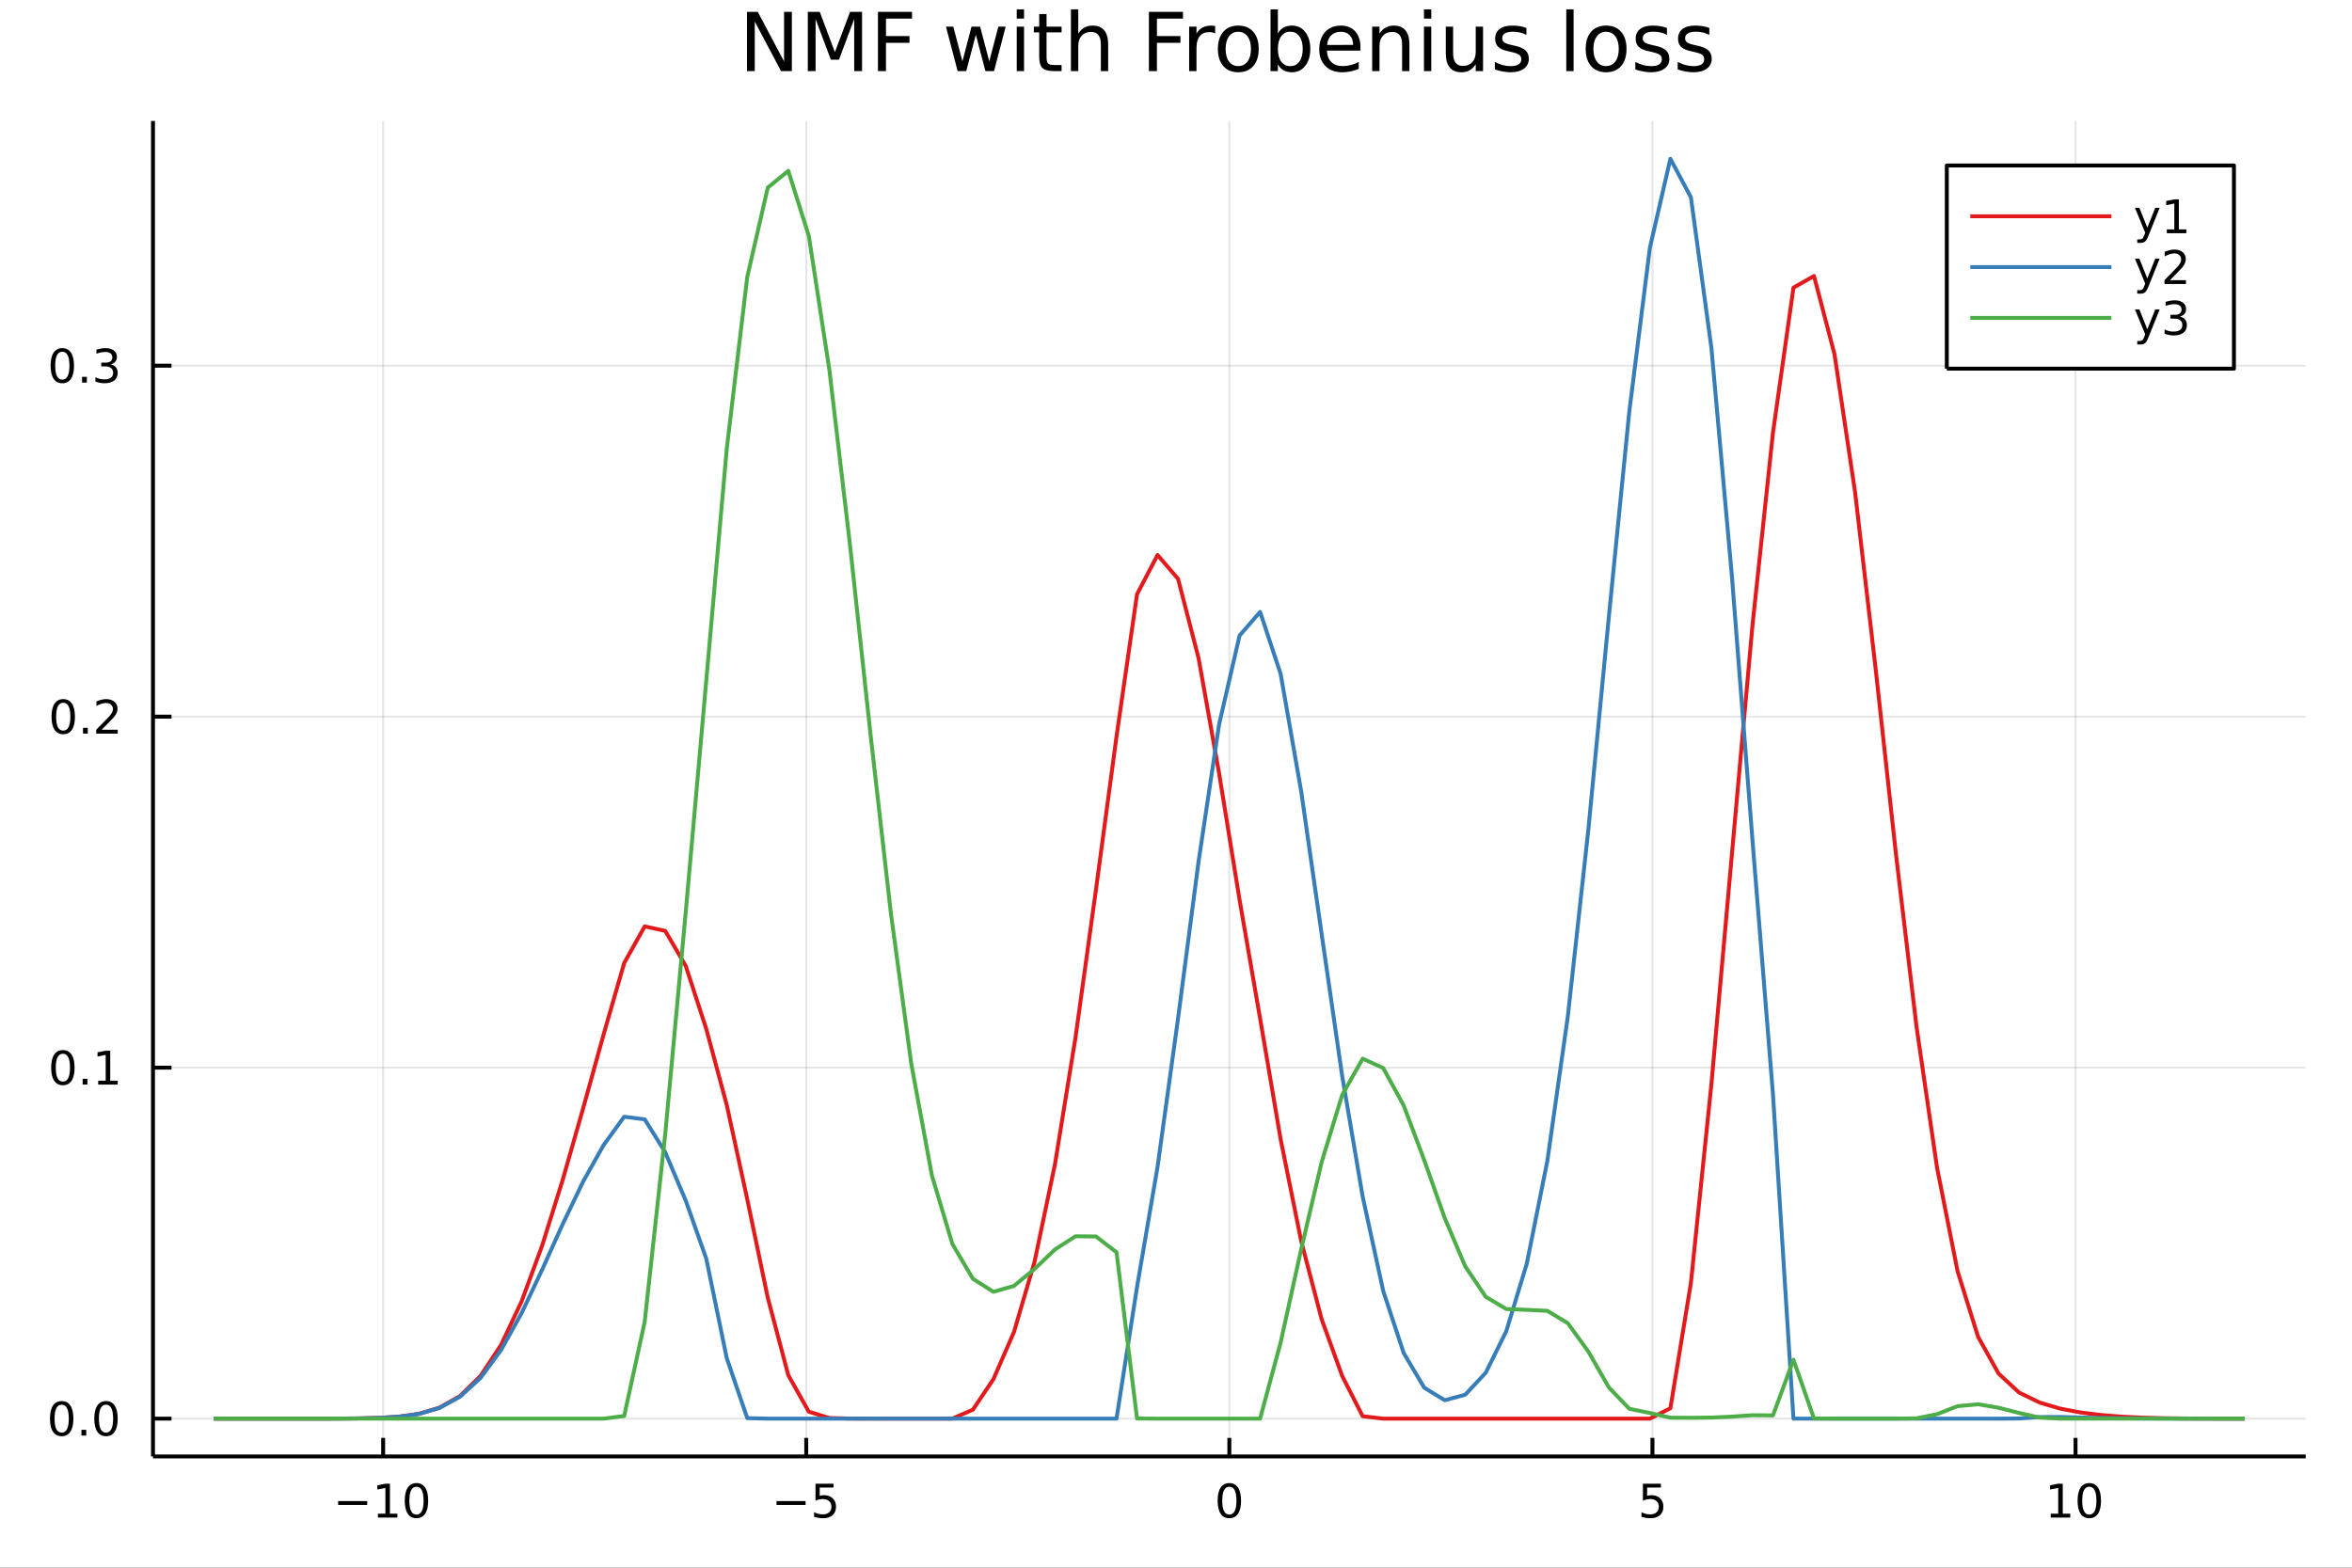 <?xml version="1.0" encoding="utf-8"?>
<svg xmlns="http://www.w3.org/2000/svg" xmlns:xlink="http://www.w3.org/1999/xlink" width="600" height="400" viewBox="0 0 2400 1600">
<rect x="0" y="0" width="2400" height="1600" fill="#333333" stroke="none"/>
<defs>
  <clipPath id="clip200">
    <rect x="0" y="0" width="2400" height="1600"/>
  </clipPath>
</defs>
<path clip-path="url(#clip200)" d="
M0 1600 L2400 1600 L2400 0 L0 0  Z
  " fill="#ffffff" fill-rule="evenodd" fill-opacity="1"/>
<defs>
  <clipPath id="clip201">
    <rect x="480" y="0" width="1681" height="1600"/>
  </clipPath>
</defs>
<path clip-path="url(#clip200)" d="
M156.112 1486.45 L2352.76 1486.45 L2352.76 123.472 L156.112 123.472  Z
  " fill="#ffffff" fill-rule="evenodd" fill-opacity="1"/>
<defs>
  <clipPath id="clip202">
    <rect x="156" y="123" width="2198" height="1364"/>
  </clipPath>
</defs>
<polyline clip-path="url(#clip202)" style="stroke:#000000; stroke-linecap:butt; stroke-linejoin:round; stroke-width:2; stroke-opacity:0.1; fill:none" points="
  390.973,1486.45 390.973,123.472 
  "/>
<polyline clip-path="url(#clip202)" style="stroke:#000000; stroke-linecap:butt; stroke-linejoin:round; stroke-width:2; stroke-opacity:0.1; fill:none" points="
  822.704,1486.45 822.704,123.472 
  "/>
<polyline clip-path="url(#clip202)" style="stroke:#000000; stroke-linecap:butt; stroke-linejoin:round; stroke-width:2; stroke-opacity:0.1; fill:none" points="
  1254.43,1486.45 1254.43,123.472 
  "/>
<polyline clip-path="url(#clip202)" style="stroke:#000000; stroke-linecap:butt; stroke-linejoin:round; stroke-width:2; stroke-opacity:0.1; fill:none" points="
  1686.16,1486.45 1686.16,123.472 
  "/>
<polyline clip-path="url(#clip202)" style="stroke:#000000; stroke-linecap:butt; stroke-linejoin:round; stroke-width:2; stroke-opacity:0.1; fill:none" points="
  2117.89,1486.45 2117.89,123.472 
  "/>
<polyline clip-path="url(#clip200)" style="stroke:#000000; stroke-linecap:butt; stroke-linejoin:round; stroke-width:4; stroke-opacity:1; fill:none" points="
  156.112,1486.45 2352.76,1486.45 
  "/>
<polyline clip-path="url(#clip200)" style="stroke:#000000; stroke-linecap:butt; stroke-linejoin:round; stroke-width:4; stroke-opacity:1; fill:none" points="
  390.973,1486.45 390.973,1467.55 
  "/>
<polyline clip-path="url(#clip200)" style="stroke:#000000; stroke-linecap:butt; stroke-linejoin:round; stroke-width:4; stroke-opacity:1; fill:none" points="
  822.704,1486.45 822.704,1467.55 
  "/>
<polyline clip-path="url(#clip200)" style="stroke:#000000; stroke-linecap:butt; stroke-linejoin:round; stroke-width:4; stroke-opacity:1; fill:none" points="
  1254.43,1486.45 1254.43,1467.55 
  "/>
<polyline clip-path="url(#clip200)" style="stroke:#000000; stroke-linecap:butt; stroke-linejoin:round; stroke-width:4; stroke-opacity:1; fill:none" points="
  1686.16,1486.45 1686.16,1467.55 
  "/>
<polyline clip-path="url(#clip200)" style="stroke:#000000; stroke-linecap:butt; stroke-linejoin:round; stroke-width:4; stroke-opacity:1; fill:none" points="
  2117.89,1486.45 2117.89,1467.55 
  "/>
<path clip-path="url(#clip200)" d="M345.036 1532.02 L374.712 1532.02 L374.712 1535.95 L345.036 1535.95 L345.036 1532.02 Z" fill="#000000" fill-rule="evenodd" fill-opacity="1" /><path clip-path="url(#clip200)" d="M385.615 1544.91 L393.253 1544.91 L393.253 1518.55 L384.943 1520.21 L384.943 1515.95 L393.207 1514.29 L397.883 1514.29 L397.883 1544.91 L405.522 1544.91 L405.522 1548.85 L385.615 1548.85 L385.615 1544.91 Z" fill="#000000" fill-rule="evenodd" fill-opacity="1" /><path clip-path="url(#clip200)" d="M424.966 1517.37 Q421.355 1517.37 419.526 1520.93 Q417.721 1524.47 417.721 1531.6 Q417.721 1538.71 419.526 1542.27 Q421.355 1545.82 424.966 1545.82 Q428.601 1545.82 430.406 1542.27 Q432.235 1538.71 432.235 1531.6 Q432.235 1524.47 430.406 1520.93 Q428.601 1517.37 424.966 1517.37 M424.966 1513.66 Q430.776 1513.66 433.832 1518.27 Q436.911 1522.85 436.911 1531.6 Q436.911 1540.33 433.832 1544.94 Q430.776 1549.52 424.966 1549.52 Q419.156 1549.52 416.077 1544.94 Q413.022 1540.33 413.022 1531.6 Q413.022 1522.85 416.077 1518.27 Q419.156 1513.66 424.966 1513.66 Z" fill="#000000" fill-rule="evenodd" fill-opacity="1" /><path clip-path="url(#clip200)" d="M792.345 1532.02 L822.021 1532.02 L822.021 1535.95 L792.345 1535.95 L792.345 1532.02 Z" fill="#000000" fill-rule="evenodd" fill-opacity="1" /><path clip-path="url(#clip200)" d="M832.16 1514.29 L850.516 1514.29 L850.516 1518.22 L836.442 1518.22 L836.442 1526.7 Q837.461 1526.35 838.479 1526.19 Q839.498 1526 840.516 1526 Q846.303 1526 849.683 1529.17 Q853.062 1532.34 853.062 1537.76 Q853.062 1543.34 849.59 1546.44 Q846.118 1549.52 839.799 1549.52 Q837.623 1549.52 835.354 1549.15 Q833.109 1548.78 830.701 1548.04 L830.701 1543.34 Q832.785 1544.47 835.007 1545.03 Q837.229 1545.58 839.706 1545.58 Q843.711 1545.58 846.048 1543.48 Q848.386 1541.37 848.386 1537.76 Q848.386 1534.15 846.048 1532.04 Q843.711 1529.94 839.706 1529.94 Q837.831 1529.94 835.956 1530.35 Q834.104 1530.77 832.16 1531.65 L832.16 1514.29 Z" fill="#000000" fill-rule="evenodd" fill-opacity="1" /><path clip-path="url(#clip200)" d="M1254.43 1517.37 Q1250.82 1517.37 1248.99 1520.93 Q1247.19 1524.47 1247.19 1531.6 Q1247.19 1538.71 1248.99 1542.27 Q1250.82 1545.82 1254.43 1545.82 Q1258.07 1545.82 1259.87 1542.27 Q1261.7 1538.71 1261.7 1531.6 Q1261.7 1524.47 1259.87 1520.93 Q1258.07 1517.37 1254.43 1517.37 M1254.43 1513.66 Q1260.24 1513.66 1263.3 1518.27 Q1266.38 1522.85 1266.38 1531.6 Q1266.38 1540.33 1263.3 1544.94 Q1260.24 1549.52 1254.43 1549.52 Q1248.62 1549.52 1245.55 1544.94 Q1242.49 1540.33 1242.49 1531.6 Q1242.49 1522.85 1245.55 1518.27 Q1248.62 1513.66 1254.43 1513.66 Z" fill="#000000" fill-rule="evenodd" fill-opacity="1" /><path clip-path="url(#clip200)" d="M1676.44 1514.29 L1694.8 1514.29 L1694.8 1518.22 L1680.72 1518.22 L1680.72 1526.7 Q1681.74 1526.35 1682.76 1526.19 Q1683.78 1526 1684.8 1526 Q1690.59 1526 1693.97 1529.17 Q1697.34 1532.34 1697.34 1537.76 Q1697.34 1543.34 1693.87 1546.44 Q1690.4 1549.52 1684.08 1549.52 Q1681.91 1549.52 1679.64 1549.15 Q1677.39 1548.78 1674.98 1548.04 L1674.98 1543.34 Q1677.07 1544.47 1679.29 1545.03 Q1681.51 1545.58 1683.99 1545.58 Q1687.99 1545.58 1690.33 1543.48 Q1692.67 1541.37 1692.67 1537.76 Q1692.67 1534.15 1690.33 1532.04 Q1687.99 1529.94 1683.99 1529.94 Q1682.11 1529.94 1680.24 1530.35 Q1678.39 1530.77 1676.44 1531.65 L1676.44 1514.29 Z" fill="#000000" fill-rule="evenodd" fill-opacity="1" /><path clip-path="url(#clip200)" d="M2092.58 1544.91 L2100.22 1544.91 L2100.22 1518.55 L2091.91 1520.21 L2091.91 1515.95 L2100.17 1514.29 L2104.85 1514.29 L2104.85 1544.91 L2112.49 1544.91 L2112.49 1548.85 L2092.58 1548.85 L2092.58 1544.91 Z" fill="#000000" fill-rule="evenodd" fill-opacity="1" /><path clip-path="url(#clip200)" d="M2131.93 1517.37 Q2128.32 1517.37 2126.49 1520.93 Q2124.69 1524.47 2124.69 1531.6 Q2124.69 1538.71 2126.49 1542.27 Q2128.32 1545.82 2131.93 1545.82 Q2135.57 1545.82 2137.37 1542.27 Q2139.2 1538.71 2139.2 1531.6 Q2139.2 1524.47 2137.37 1520.93 Q2135.57 1517.37 2131.93 1517.37 M2131.93 1513.66 Q2137.74 1513.66 2140.8 1518.27 Q2143.88 1522.85 2143.88 1531.6 Q2143.88 1540.33 2140.8 1544.94 Q2137.74 1549.52 2131.93 1549.52 Q2126.12 1549.52 2123.05 1544.94 Q2119.99 1540.33 2119.99 1531.6 Q2119.99 1522.85 2123.05 1518.27 Q2126.12 1513.66 2131.93 1513.66 Z" fill="#000000" fill-rule="evenodd" fill-opacity="1" /><polyline clip-path="url(#clip202)" style="stroke:#000000; stroke-linecap:butt; stroke-linejoin:round; stroke-width:2; stroke-opacity:0.1; fill:none" points="
  156.112,1447.87 2352.76,1447.87 
  "/>
<polyline clip-path="url(#clip202)" style="stroke:#000000; stroke-linecap:butt; stroke-linejoin:round; stroke-width:2; stroke-opacity:0.1; fill:none" points="
  156.112,1089.65 2352.76,1089.65 
  "/>
<polyline clip-path="url(#clip202)" style="stroke:#000000; stroke-linecap:butt; stroke-linejoin:round; stroke-width:2; stroke-opacity:0.1; fill:none" points="
  156.112,731.43 2352.76,731.43 
  "/>
<polyline clip-path="url(#clip202)" style="stroke:#000000; stroke-linecap:butt; stroke-linejoin:round; stroke-width:2; stroke-opacity:0.1; fill:none" points="
  156.112,373.208 2352.76,373.208 
  "/>
<polyline clip-path="url(#clip200)" style="stroke:#000000; stroke-linecap:butt; stroke-linejoin:round; stroke-width:4; stroke-opacity:1; fill:none" points="
  156.112,1486.45 156.112,123.472 
  "/>
<polyline clip-path="url(#clip200)" style="stroke:#000000; stroke-linecap:butt; stroke-linejoin:round; stroke-width:4; stroke-opacity:1; fill:none" points="
  156.112,1447.87 175.01,1447.87 
  "/>
<polyline clip-path="url(#clip200)" style="stroke:#000000; stroke-linecap:butt; stroke-linejoin:round; stroke-width:4; stroke-opacity:1; fill:none" points="
  156.112,1089.65 175.01,1089.65 
  "/>
<polyline clip-path="url(#clip200)" style="stroke:#000000; stroke-linecap:butt; stroke-linejoin:round; stroke-width:4; stroke-opacity:1; fill:none" points="
  156.112,731.43 175.01,731.43 
  "/>
<polyline clip-path="url(#clip200)" style="stroke:#000000; stroke-linecap:butt; stroke-linejoin:round; stroke-width:4; stroke-opacity:1; fill:none" points="
  156.112,373.208 175.01,373.208 
  "/>
<path clip-path="url(#clip200)" d="M62.937 1433.67 Q59.325 1433.67 57.497 1437.24 Q55.691 1440.78 55.691 1447.91 Q55.691 1455.01 57.497 1458.58 Q59.325 1462.12 62.937 1462.12 Q66.571 1462.12 68.376 1458.58 Q70.205 1455.01 70.205 1447.91 Q70.205 1440.78 68.376 1437.24 Q66.571 1433.67 62.937 1433.67 M62.937 1429.97 Q68.747 1429.97 71.802 1434.57 Q74.881 1439.16 74.881 1447.91 Q74.881 1456.63 71.802 1461.24 Q68.747 1465.82 62.937 1465.82 Q57.126 1465.82 54.048 1461.24 Q50.992 1456.63 50.992 1447.91 Q50.992 1439.16 54.048 1434.57 Q57.126 1429.97 62.937 1429.97 Z" fill="#000000" fill-rule="evenodd" fill-opacity="1" /><path clip-path="url(#clip200)" d="M83.098 1459.27 L87.983 1459.27 L87.983 1465.15 L83.098 1465.15 L83.098 1459.27 Z" fill="#000000" fill-rule="evenodd" fill-opacity="1" /><path clip-path="url(#clip200)" d="M108.168 1433.67 Q104.557 1433.67 102.728 1437.24 Q100.922 1440.78 100.922 1447.91 Q100.922 1455.01 102.728 1458.58 Q104.557 1462.12 108.168 1462.12 Q111.802 1462.12 113.608 1458.58 Q115.436 1455.01 115.436 1447.91 Q115.436 1440.78 113.608 1437.24 Q111.802 1433.67 108.168 1433.67 M108.168 1429.97 Q113.978 1429.97 117.033 1434.57 Q120.112 1439.16 120.112 1447.91 Q120.112 1456.63 117.033 1461.24 Q113.978 1465.82 108.168 1465.82 Q102.358 1465.82 99.279 1461.24 Q96.223 1456.63 96.223 1447.91 Q96.223 1439.16 99.279 1434.57 Q102.358 1429.97 108.168 1429.97 Z" fill="#000000" fill-rule="evenodd" fill-opacity="1" /><path clip-path="url(#clip200)" d="M64.163 1075.45 Q60.552 1075.45 58.724 1079.01 Q56.918 1082.56 56.918 1089.69 Q56.918 1096.79 58.724 1100.36 Q60.552 1103.9 64.163 1103.9 Q67.798 1103.9 69.603 1100.36 Q71.432 1096.79 71.432 1089.69 Q71.432 1082.56 69.603 1079.01 Q67.798 1075.45 64.163 1075.45 M64.163 1071.75 Q69.974 1071.75 73.029 1076.35 Q76.108 1080.94 76.108 1089.69 Q76.108 1098.41 73.029 1103.02 Q69.974 1107.6 64.163 1107.6 Q58.353 1107.6 55.275 1103.02 Q52.219 1098.41 52.219 1089.69 Q52.219 1080.94 55.275 1076.35 Q58.353 1071.75 64.163 1071.75 Z" fill="#000000" fill-rule="evenodd" fill-opacity="1" /><path clip-path="url(#clip200)" d="M84.325 1101.05 L89.21 1101.05 L89.21 1106.93 L84.325 1106.93 L84.325 1101.05 Z" fill="#000000" fill-rule="evenodd" fill-opacity="1" /><path clip-path="url(#clip200)" d="M100.205 1103 L107.844 1103 L107.844 1076.63 L99.534 1078.3 L99.534 1074.04 L107.797 1072.37 L112.473 1072.37 L112.473 1103 L120.112 1103 L120.112 1106.93 L100.205 1106.93 L100.205 1103 Z" fill="#000000" fill-rule="evenodd" fill-opacity="1" /><path clip-path="url(#clip200)" d="M64.534 717.228 Q60.923 717.228 59.094 720.793 Q57.288 724.335 57.288 731.464 Q57.288 738.571 59.094 742.136 Q60.923 745.677 64.534 745.677 Q68.168 745.677 69.974 742.136 Q71.802 738.571 71.802 731.464 Q71.802 724.335 69.974 720.793 Q68.168 717.228 64.534 717.228 M64.534 713.525 Q70.344 713.525 73.399 718.131 Q76.478 722.714 76.478 731.464 Q76.478 740.191 73.399 744.798 Q70.344 749.381 64.534 749.381 Q58.724 749.381 55.645 744.798 Q52.589 740.191 52.589 731.464 Q52.589 722.714 55.645 718.131 Q58.724 713.525 64.534 713.525 Z" fill="#000000" fill-rule="evenodd" fill-opacity="1" /><path clip-path="url(#clip200)" d="M84.696 742.83 L89.58 742.83 L89.58 748.71 L84.696 748.71 L84.696 742.83 Z" fill="#000000" fill-rule="evenodd" fill-opacity="1" /><path clip-path="url(#clip200)" d="M103.793 744.774 L120.112 744.774 L120.112 748.71 L98.168 748.71 L98.168 744.774 Q100.83 742.02 105.413 737.39 Q110.02 732.737 111.2 731.395 Q113.445 728.872 114.325 727.136 Q115.228 725.376 115.228 723.687 Q115.228 720.932 113.283 719.196 Q111.362 717.46 108.26 717.46 Q106.061 717.46 103.608 718.224 Q101.177 718.988 98.399 720.538 L98.399 715.816 Q101.223 714.682 103.677 714.103 Q106.131 713.525 108.168 713.525 Q113.538 713.525 116.733 716.21 Q119.927 718.895 119.927 723.386 Q119.927 725.515 119.117 727.437 Q118.33 729.335 116.223 731.927 Q115.645 732.599 112.543 735.816 Q109.441 739.011 103.793 744.774 Z" fill="#000000" fill-rule="evenodd" fill-opacity="1" /><path clip-path="url(#clip200)" d="M63.585 359.006 Q59.974 359.006 58.145 362.571 Q56.339 366.113 56.339 373.243 Q56.339 380.349 58.145 383.914 Q59.974 387.455 63.585 387.455 Q67.219 387.455 69.024 383.914 Q70.853 380.349 70.853 373.243 Q70.853 366.113 69.024 362.571 Q67.219 359.006 63.585 359.006 M63.585 355.303 Q69.395 355.303 72.45 359.909 Q75.529 364.493 75.529 373.243 Q75.529 381.969 72.45 386.576 Q69.395 391.159 63.585 391.159 Q57.775 391.159 54.696 386.576 Q51.64 381.969 51.64 373.243 Q51.64 364.493 54.696 359.909 Q57.775 355.303 63.585 355.303 Z" fill="#000000" fill-rule="evenodd" fill-opacity="1" /><path clip-path="url(#clip200)" d="M83.747 384.608 L88.631 384.608 L88.631 390.488 L83.747 390.488 L83.747 384.608 Z" fill="#000000" fill-rule="evenodd" fill-opacity="1" /><path clip-path="url(#clip200)" d="M112.983 371.854 Q116.339 372.571 118.214 374.84 Q120.112 377.108 120.112 380.442 Q120.112 385.557 116.594 388.358 Q113.075 391.159 106.594 391.159 Q104.418 391.159 102.103 390.719 Q99.811 390.303 97.358 389.446 L97.358 384.932 Q99.302 386.067 101.617 386.645 Q103.932 387.224 106.455 387.224 Q110.853 387.224 113.145 385.488 Q115.459 383.752 115.459 380.442 Q115.459 377.386 113.307 375.673 Q111.177 373.937 107.358 373.937 L103.33 373.937 L103.33 370.094 L107.543 370.094 Q110.992 370.094 112.82 368.729 Q114.649 367.34 114.649 364.747 Q114.649 362.085 112.751 360.673 Q110.876 359.238 107.358 359.238 Q105.436 359.238 103.237 359.655 Q101.038 360.071 98.399 360.951 L98.399 356.784 Q101.061 356.044 103.376 355.673 Q105.714 355.303 107.774 355.303 Q113.098 355.303 116.2 357.733 Q119.302 360.141 119.302 364.261 Q119.302 367.131 117.658 369.122 Q116.015 371.09 112.983 371.854 Z" fill="#000000" fill-rule="evenodd" fill-opacity="1" /><path clip-path="url(#clip200)" d="M762.229 12.096 L773.247 12.096 L800.064 62.692 L800.064 12.096 L808.004 12.096 L808.004 72.576 L796.986 72.576 L770.169 21.98 L770.169 72.576 L762.229 72.576 L762.229 12.096 Z" fill="#000000" fill-rule="evenodd" fill-opacity="1" /><path clip-path="url(#clip200)" d="M824.289 12.096 L836.482 12.096 L851.916 53.253 L867.431 12.096 L879.624 12.096 L879.624 72.576 L871.644 72.576 L871.644 19.469 L856.048 60.95 L847.825 60.95 L832.229 19.469 L832.229 72.576 L824.289 72.576 L824.289 12.096 Z" fill="#000000" fill-rule="evenodd" fill-opacity="1" /><path clip-path="url(#clip200)" d="M895.868 12.096 L930.625 12.096 L930.625 18.983 L904.051 18.983 L904.051 36.806 L928.032 36.806 L928.032 43.693 L904.051 43.693 L904.051 72.576 L895.868 72.576 L895.868 12.096 Z" fill="#000000" fill-rule="evenodd" fill-opacity="1" /><path clip-path="url(#clip200)" d="M965.301 27.206 L972.754 27.206 L982.071 62.611 L991.348 27.206 L1000.14 27.206 L1009.46 62.611 L1018.73 27.206 L1026.19 27.206 L1014.32 72.576 L1005.53 72.576 L995.764 35.389 L985.96 72.576 L977.17 72.576 L965.301 27.206 Z" fill="#000000" fill-rule="evenodd" fill-opacity="1" /><path clip-path="url(#clip200)" d="M1037.49 27.206 L1044.94 27.206 L1044.94 72.576 L1037.49 72.576 L1037.49 27.206 M1037.49 9.544 L1044.94 9.544 L1044.94 18.983 L1037.49 18.983 L1037.49 9.544 Z" fill="#000000" fill-rule="evenodd" fill-opacity="1" /><path clip-path="url(#clip200)" d="M1067.91 14.324 L1067.91 27.206 L1083.26 27.206 L1083.26 32.999 L1067.91 32.999 L1067.91 57.628 Q1067.91 63.178 1069.41 64.758 Q1070.95 66.338 1075.61 66.338 L1083.26 66.338 L1083.26 72.576 L1075.61 72.576 Q1066.98 72.576 1063.7 69.376 Q1060.42 66.135 1060.42 57.628 L1060.42 32.999 L1054.95 32.999 L1054.95 27.206 L1060.42 27.206 L1060.42 14.324 L1067.91 14.324 Z" fill="#000000" fill-rule="evenodd" fill-opacity="1" /><path clip-path="url(#clip200)" d="M1130.78 45.192 L1130.78 72.576 L1123.33 72.576 L1123.33 45.435 Q1123.33 38.994 1120.81 35.794 Q1118.3 32.594 1113.28 32.594 Q1107.24 32.594 1103.76 36.442 Q1100.28 40.29 1100.28 46.934 L1100.28 72.576 L1092.78 72.576 L1092.78 9.544 L1100.28 9.544 L1100.28 34.254 Q1102.95 30.163 1106.56 28.138 Q1110.2 26.112 1114.94 26.112 Q1122.76 26.112 1126.77 30.973 Q1130.78 35.794 1130.78 45.192 Z" fill="#000000" fill-rule="evenodd" fill-opacity="1" /><path clip-path="url(#clip200)" d="M1172.34 12.096 L1207.1 12.096 L1207.1 18.983 L1180.53 18.983 L1180.53 36.806 L1204.51 36.806 L1204.51 43.693 L1180.53 43.693 L1180.53 72.576 L1172.34 72.576 L1172.34 12.096 Z" fill="#000000" fill-rule="evenodd" fill-opacity="1" /><path clip-path="url(#clip200)" d="M1239.99 34.173 Q1238.74 33.444 1237.24 33.12 Q1235.78 32.756 1234 32.756 Q1227.68 32.756 1224.28 36.888 Q1220.91 40.979 1220.91 48.676 L1220.91 72.576 L1213.42 72.576 L1213.42 27.206 L1220.91 27.206 L1220.91 34.254 Q1223.26 30.122 1227.03 28.138 Q1230.8 26.112 1236.18 26.112 Q1236.95 26.112 1237.89 26.234 Q1238.82 26.315 1239.95 26.517 L1239.99 34.173 Z" fill="#000000" fill-rule="evenodd" fill-opacity="1" /><path clip-path="url(#clip200)" d="M1263.57 32.431 Q1257.57 32.431 1254.09 37.131 Q1250.61 41.789 1250.61 49.931 Q1250.61 58.074 1254.05 62.773 Q1257.53 67.431 1263.57 67.431 Q1269.52 67.431 1273.01 62.732 Q1276.49 58.033 1276.49 49.931 Q1276.49 41.87 1273.01 37.171 Q1269.52 32.431 1263.57 32.431 M1263.57 26.112 Q1273.29 26.112 1278.84 32.431 Q1284.39 38.751 1284.39 49.931 Q1284.39 61.071 1278.84 67.431 Q1273.29 73.751 1263.57 73.751 Q1253.81 73.751 1248.26 67.431 Q1242.75 61.071 1242.75 49.931 Q1242.75 38.751 1248.26 32.431 Q1253.81 26.112 1263.57 26.112 Z" fill="#000000" fill-rule="evenodd" fill-opacity="1" /><path clip-path="url(#clip200)" d="M1329.31 49.931 Q1329.31 41.708 1325.91 37.05 Q1322.55 32.35 1316.64 32.35 Q1310.72 32.35 1307.32 37.05 Q1303.96 41.708 1303.96 49.931 Q1303.96 58.155 1307.32 62.854 Q1310.72 67.512 1316.64 67.512 Q1322.55 67.512 1325.91 62.854 Q1329.31 58.155 1329.31 49.931 M1303.96 34.092 Q1306.31 30.041 1309.87 28.097 Q1313.48 26.112 1318.46 26.112 Q1326.72 26.112 1331.87 32.675 Q1337.05 39.237 1337.05 49.931 Q1337.05 60.626 1331.87 67.188 Q1326.72 73.751 1318.46 73.751 Q1313.48 73.751 1309.87 71.806 Q1306.31 69.821 1303.96 65.77 L1303.96 72.576 L1296.46 72.576 L1296.46 9.544 L1303.96 9.544 L1303.96 34.092 Z" fill="#000000" fill-rule="evenodd" fill-opacity="1" /><path clip-path="url(#clip200)" d="M1388.22 48.028 L1388.22 51.673 L1353.94 51.673 Q1354.43 59.37 1358.56 63.421 Q1362.73 67.431 1370.15 67.431 Q1374.44 67.431 1378.45 66.378 Q1382.5 65.325 1386.47 63.218 L1386.47 70.267 Q1382.46 71.968 1378.25 72.86 Q1374.04 73.751 1369.7 73.751 Q1358.85 73.751 1352.49 67.431 Q1346.17 61.112 1346.17 50.337 Q1346.17 39.197 1352.16 32.675 Q1358.2 26.112 1368.41 26.112 Q1377.56 26.112 1382.87 32.026 Q1388.22 37.9 1388.22 48.028 M1380.76 45.84 Q1380.68 39.723 1377.32 36.077 Q1374 32.431 1368.49 32.431 Q1362.25 32.431 1358.48 35.956 Q1354.75 39.48 1354.19 45.88 L1380.76 45.84 Z" fill="#000000" fill-rule="evenodd" fill-opacity="1" /><path clip-path="url(#clip200)" d="M1438.16 45.192 L1438.16 72.576 L1430.71 72.576 L1430.71 45.435 Q1430.71 38.994 1428.2 35.794 Q1425.69 32.594 1420.66 32.594 Q1414.63 32.594 1411.14 36.442 Q1407.66 40.29 1407.66 46.934 L1407.66 72.576 L1400.17 72.576 L1400.17 27.206 L1407.66 27.206 L1407.66 34.254 Q1410.33 30.163 1413.94 28.138 Q1417.58 26.112 1422.32 26.112 Q1430.14 26.112 1434.15 30.973 Q1438.16 35.794 1438.16 45.192 Z" fill="#000000" fill-rule="evenodd" fill-opacity="1" /><path clip-path="url(#clip200)" d="M1453.03 27.206 L1460.48 27.206 L1460.48 72.576 L1453.03 72.576 L1453.03 27.206 M1453.03 9.544 L1460.48 9.544 L1460.48 18.983 L1453.03 18.983 L1453.03 9.544 Z" fill="#000000" fill-rule="evenodd" fill-opacity="1" /><path clip-path="url(#clip200)" d="M1475.31 54.671 L1475.31 27.206 L1482.76 27.206 L1482.76 54.387 Q1482.76 60.828 1485.27 64.069 Q1487.79 67.269 1492.81 67.269 Q1498.85 67.269 1502.33 63.421 Q1505.85 59.573 1505.85 52.929 L1505.85 27.206 L1513.31 27.206 L1513.31 72.576 L1505.85 72.576 L1505.85 65.608 Q1503.14 69.74 1499.53 71.766 Q1495.97 73.751 1491.23 73.751 Q1483.41 73.751 1479.36 68.89 Q1475.31 64.029 1475.31 54.671 M1494.07 26.112 L1494.07 26.112 Z" fill="#000000" fill-rule="evenodd" fill-opacity="1" /><path clip-path="url(#clip200)" d="M1557.58 28.543 L1557.58 35.591 Q1554.42 33.971 1551.02 33.161 Q1547.62 32.35 1543.97 32.35 Q1538.42 32.35 1535.63 34.052 Q1532.87 35.753 1532.87 39.156 Q1532.87 41.749 1534.86 43.248 Q1536.84 44.706 1542.84 46.043 L1545.39 46.61 Q1553.33 48.311 1556.65 51.43 Q1560.01 54.509 1560.01 60.059 Q1560.01 66.378 1554.99 70.064 Q1550.01 73.751 1541.26 73.751 Q1537.61 73.751 1533.64 73.022 Q1529.71 72.333 1525.34 70.915 L1525.34 63.218 Q1529.47 65.365 1533.48 66.459 Q1537.49 67.512 1541.42 67.512 Q1546.69 67.512 1549.52 65.73 Q1552.36 63.907 1552.36 60.626 Q1552.36 57.588 1550.29 55.967 Q1548.27 54.347 1541.34 52.848 L1538.75 52.24 Q1531.82 50.782 1528.74 47.785 Q1525.66 44.746 1525.66 39.48 Q1525.66 33.08 1530.2 29.596 Q1534.74 26.112 1543.08 26.112 Q1547.21 26.112 1550.86 26.72 Q1554.5 27.327 1557.58 28.543 Z" fill="#000000" fill-rule="evenodd" fill-opacity="1" /><path clip-path="url(#clip200)" d="M1598.25 9.544 L1605.71 9.544 L1605.71 72.576 L1598.25 72.576 L1598.25 9.544 Z" fill="#000000" fill-rule="evenodd" fill-opacity="1" /><path clip-path="url(#clip200)" d="M1638.89 32.431 Q1632.89 32.431 1629.41 37.131 Q1625.92 41.789 1625.92 49.931 Q1625.92 58.074 1629.37 62.773 Q1632.85 67.431 1638.89 67.431 Q1644.84 67.431 1648.32 62.732 Q1651.81 58.033 1651.81 49.931 Q1651.81 41.87 1648.32 37.171 Q1644.84 32.431 1638.89 32.431 M1638.89 26.112 Q1648.61 26.112 1654.16 32.431 Q1659.71 38.751 1659.71 49.931 Q1659.71 61.071 1654.16 67.431 Q1648.61 73.751 1638.89 73.751 Q1629.12 73.751 1623.57 67.431 Q1618.06 61.071 1618.06 49.931 Q1618.06 38.751 1623.57 32.431 Q1629.12 26.112 1638.89 26.112 Z" fill="#000000" fill-rule="evenodd" fill-opacity="1" /><path clip-path="url(#clip200)" d="M1700.99 28.543 L1700.99 35.591 Q1697.83 33.971 1694.42 33.161 Q1691.02 32.35 1687.37 32.35 Q1681.82 32.35 1679.03 34.052 Q1676.27 35.753 1676.27 39.156 Q1676.27 41.749 1678.26 43.248 Q1680.24 44.706 1686.24 46.043 L1688.79 46.61 Q1696.73 48.311 1700.05 51.43 Q1703.42 54.509 1703.42 60.059 Q1703.42 66.378 1698.39 70.064 Q1693.41 73.751 1684.66 73.751 Q1681.01 73.751 1677.04 73.022 Q1673.12 72.333 1668.74 70.915 L1668.74 63.218 Q1672.87 65.365 1676.88 66.459 Q1680.89 67.512 1684.82 67.512 Q1690.09 67.512 1692.92 65.73 Q1695.76 63.907 1695.76 60.626 Q1695.76 57.588 1693.69 55.967 Q1691.67 54.347 1684.74 52.848 L1682.15 52.24 Q1675.22 50.782 1672.14 47.785 Q1669.06 44.746 1669.06 39.48 Q1669.06 33.08 1673.6 29.596 Q1678.14 26.112 1686.48 26.112 Q1690.62 26.112 1694.26 26.72 Q1697.91 27.327 1700.99 28.543 Z" fill="#000000" fill-rule="evenodd" fill-opacity="1" /><path clip-path="url(#clip200)" d="M1744.21 28.543 L1744.21 35.591 Q1741.05 33.971 1737.65 33.161 Q1734.24 32.35 1730.6 32.35 Q1725.05 32.35 1722.25 34.052 Q1719.5 35.753 1719.5 39.156 Q1719.5 41.749 1721.48 43.248 Q1723.47 44.706 1729.46 46.043 L1732.02 46.61 Q1739.96 48.311 1743.28 51.43 Q1746.64 54.509 1746.64 60.059 Q1746.64 66.378 1741.62 70.064 Q1736.63 73.751 1727.88 73.751 Q1724.24 73.751 1720.27 73.022 Q1716.34 72.333 1711.96 70.915 L1711.96 63.218 Q1716.1 65.365 1720.11 66.459 Q1724.12 67.512 1728.05 67.512 Q1733.31 67.512 1736.15 65.73 Q1738.98 63.907 1738.98 60.626 Q1738.98 57.588 1736.92 55.967 Q1734.89 54.347 1727.96 52.848 L1725.37 52.24 Q1718.44 50.782 1715.37 47.785 Q1712.29 44.746 1712.29 39.48 Q1712.29 33.08 1716.82 29.596 Q1721.36 26.112 1729.71 26.112 Q1733.84 26.112 1737.48 26.72 Q1741.13 27.327 1744.21 28.543 Z" fill="#000000" fill-rule="evenodd" fill-opacity="1" /><polyline clip-path="url(#clip202)" style="stroke:#e31a1c; stroke-linecap:butt; stroke-linejoin:round; stroke-width:4; stroke-opacity:1; fill:none" points="
  218.281,1447.87 239.214,1447.87 260.146,1447.87 281.078,1447.87 302.011,1447.87 322.943,1447.86 343.876,1447.81 364.808,1447.64 385.74,1447.16 406.673,1445.9 
  427.605,1442.93 448.537,1436.65 469.47,1424.71 490.402,1404.26 511.335,1372.6 532.267,1328.16 553.199,1271.29 574.132,1204.36 595.064,1131.07 615.996,1055.52 
  636.929,982.853 657.861,945.475 678.794,950.069 699.726,985.824 720.658,1050.05 741.591,1127.81 762.523,1224.06 783.456,1324.55 804.388,1403.55 825.32,1440.8 
  846.253,1447.24 867.185,1447.81 888.117,1447.86 909.05,1447.87 929.982,1447.87 950.915,1447.87 971.847,1447.85 992.779,1438.71 1013.71,1407.55 1034.64,1359.52 
  1055.58,1288.14 1076.51,1188.2 1097.44,1058.92 1118.37,907.712 1139.31,751.632 1160.24,606.482 1181.17,566.461 1202.1,590.799 1223.04,671.75 1243.97,789.204 
  1264.9,918.692 1285.83,1039.52 1306.76,1162.69 1327.7,1266.47 1348.63,1346.5 1369.56,1404.29 1390.49,1445.43 1411.43,1447.86 1432.36,1447.87 1453.29,1447.87 
  1474.22,1447.87 1495.16,1447.87 1516.09,1447.87 1537.02,1447.87 1557.95,1447.87 1578.89,1447.87 1599.82,1447.87 1620.75,1447.87 1641.68,1447.87 1662.62,1447.87 
  1683.55,1447.87 1704.48,1437.29 1725.41,1309.42 1746.34,1106.42 1767.28,871.492 1788.21,638.558 1809.14,441.707 1830.07,293.564 1851.01,281.705 1871.94,361.477 
  1892.87,501.797 1913.8,681.507 1934.74,872.492 1955.67,1048.14 1976.6,1191.93 1997.53,1297.45 2018.47,1364.4 2039.4,1401.93 2060.33,1421.27 2081.26,1431.47 
  2102.2,1437.65 2123.13,1441.6 2144.06,1444.19 2164.99,1445.87 2185.92,1446.88 2206.86,1447.43 2227.79,1447.7 2248.72,1447.81 2269.65,1447.85 2290.59,1447.87 
  
  "/>
<polyline clip-path="url(#clip202)" style="stroke:#377db8; stroke-linecap:butt; stroke-linejoin:round; stroke-width:4; stroke-opacity:1; fill:none" points="
  218.281,1447.87 239.214,1447.87 260.146,1447.87 281.078,1447.87 302.011,1447.87 322.943,1447.86 343.876,1447.81 364.808,1447.65 385.74,1447.18 406.673,1445.95 
  427.605,1443.04 448.537,1436.92 469.47,1425.44 490.402,1406.27 511.335,1377.79 532.267,1340.14 553.199,1295.87 574.132,1249.47 595.064,1205.85 615.996,1168.57 
  636.929,1139.76 657.861,1142.42 678.794,1176 699.726,1225.34 720.658,1284.51 741.591,1386.16 762.523,1447.36 783.456,1447.86 804.388,1447.87 825.32,1447.87 
  846.253,1447.87 867.185,1447.86 888.117,1447.85 909.05,1447.86 929.982,1447.87 950.915,1447.87 971.847,1447.87 992.779,1447.87 1013.71,1447.87 1034.64,1447.87 
  1055.58,1447.87 1076.51,1447.87 1097.44,1447.87 1118.37,1447.87 1139.31,1447.87 1160.24,1313.5 1181.17,1190.98 1202.1,1039.41 1223.04,879.179 1243.97,739.378 
  1264.9,648.587 1285.83,624.522 1306.76,687.746 1327.7,807.371 1348.63,953.366 1369.56,1098.09 1390.49,1221.31 1411.43,1317.48 1432.36,1380.98 1453.29,1416.27 
  1474.22,1429.11 1495.16,1423.46 1516.09,1400.97 1537.02,1358.64 1557.95,1289.71 1578.89,1185.1 1599.82,1037.32 1620.75,846.842 1641.68,629.622 1662.62,419.395 
  1683.55,252.941 1704.48,162.047 1725.41,201.386 1746.34,355.16 1767.28,588.46 1788.21,857.136 1809.14,1116.84 1830.07,1447.85 1851.01,1447.87 1871.94,1447.87 
  1892.87,1447.87 1913.8,1447.87 1934.74,1447.87 1955.67,1447.87 1976.6,1447.87 1997.53,1447.87 2018.47,1447.87 2039.4,1447.87 2060.33,1447.74 2081.26,1446.27 
  2102.2,1446.21 2123.13,1446.73 2144.06,1447.2 2164.99,1447.52 2185.92,1447.7 2206.86,1447.8 2227.79,1447.85 2248.72,1447.86 2269.65,1447.87 2290.59,1447.87 
  
  "/>
<polyline clip-path="url(#clip202)" style="stroke:#4dae49; stroke-linecap:butt; stroke-linejoin:round; stroke-width:4; stroke-opacity:1; fill:none" points="
  218.281,1447.87 239.214,1447.87 260.146,1447.87 281.078,1447.87 302.011,1447.87 322.943,1447.87 343.876,1447.87 364.808,1447.87 385.74,1447.87 406.673,1447.87 
  427.605,1447.87 448.537,1447.87 469.47,1447.87 490.402,1447.87 511.335,1447.87 532.267,1447.87 553.199,1447.87 574.132,1447.87 595.064,1447.87 615.996,1447.87 
  636.929,1445.17 657.861,1349.02 678.794,1157.53 699.726,930.889 720.658,694.957 741.591,457.969 762.523,282.551 783.456,191.481 804.388,174.389 825.32,240.732 
  846.253,377.113 867.185,554.793 888.117,748.03 909.05,931.938 929.982,1086.3 950.915,1199.64 971.847,1269.74 992.779,1305.15 1013.71,1318.43 1034.64,1312.44 
  1055.58,1295.17 1076.51,1275.23 1097.44,1261.75 1118.37,1261.98 1139.31,1278.11 1160.24,1447.75 1181.17,1447.87 1202.1,1447.87 1223.04,1447.87 1243.97,1447.87 
  1264.9,1447.87 1285.83,1447.87 1306.76,1370.21 1327.7,1275.21 1348.63,1185.98 1369.56,1117.55 1390.49,1080.48 1411.43,1090.05 1432.36,1128.3 1453.29,1184.04 
  1474.22,1243.16 1495.16,1292.49 1516.09,1323.57 1537.02,1336 1557.95,1336.85 1578.89,1337.86 1599.82,1350.45 1620.75,1379.45 1641.68,1416 1662.62,1437.86 
  1683.55,1442.11 1704.48,1446.91 1725.41,1447.02 1746.34,1446.79 1767.28,1445.85 1788.21,1444.38 1809.14,1444.59 1830.07,1387.81 1851.01,1447.73 1871.94,1447.87 
  1892.87,1447.87 1913.8,1447.87 1934.74,1447.87 1955.67,1447.58 1976.6,1443.32 1997.53,1435.16 2018.47,1433.2 2039.4,1436.77 2060.33,1442.09 2081.26,1446.81 
  2102.2,1447.87 2123.13,1447.87 2144.06,1447.87 2164.99,1447.87 2185.92,1447.87 2206.86,1447.87 2227.79,1447.87 2248.72,1447.87 2269.65,1447.87 2290.59,1447.87 
  
  "/>
<path clip-path="url(#clip200)" d="
M1986.53 376.265 L2279.53 376.265 L2279.53 168.905 L1986.53 168.905  Z
  " fill="#ffffff" fill-rule="evenodd" fill-opacity="1"/>
<polyline clip-path="url(#clip200)" style="stroke:#000000; stroke-linecap:butt; stroke-linejoin:round; stroke-width:4; stroke-opacity:1; fill:none" points="
  1986.53,376.265 2279.53,376.265 2279.53,168.905 1986.53,168.905 1986.53,376.265 
  "/>
<polyline clip-path="url(#clip200)" style="stroke:#e31a1c; stroke-linecap:butt; stroke-linejoin:round; stroke-width:4; stroke-opacity:1; fill:none" points="
  2010.53,220.745 2154.53,220.745 
  "/>
<path clip-path="url(#clip200)" d="M2192.37 240.432 Q2190.56 245.062 2188.85 246.474 Q2187.14 247.886 2184.27 247.886 L2180.86 247.886 L2180.86 244.321 L2183.36 244.321 Q2185.12 244.321 2186.09 243.488 Q2187.07 242.654 2188.25 239.552 L2189.01 237.608 L2178.53 212.099 L2183.04 212.099 L2191.14 232.377 L2199.24 212.099 L2203.76 212.099 L2192.37 240.432 Z" fill="#000000" fill-rule="evenodd" fill-opacity="1" /><path clip-path="url(#clip200)" d="M2211.05 234.089 L2218.69 234.089 L2218.69 207.724 L2210.38 209.391 L2210.38 205.131 L2218.64 203.465 L2223.32 203.465 L2223.32 234.089 L2230.96 234.089 L2230.96 238.025 L2211.05 238.025 L2211.05 234.089 Z" fill="#000000" fill-rule="evenodd" fill-opacity="1" /><polyline clip-path="url(#clip200)" style="stroke:#377db8; stroke-linecap:butt; stroke-linejoin:round; stroke-width:4; stroke-opacity:1; fill:none" points="
  2010.53,272.585 2154.53,272.585 
  "/>
<path clip-path="url(#clip200)" d="M2192.37 292.272 Q2190.56 296.902 2188.85 298.314 Q2187.14 299.726 2184.27 299.726 L2180.86 299.726 L2180.86 296.161 L2183.36 296.161 Q2185.12 296.161 2186.09 295.328 Q2187.07 294.494 2188.25 291.392 L2189.01 289.448 L2178.53 263.939 L2183.04 263.939 L2191.14 284.217 L2199.24 263.939 L2203.76 263.939 L2192.37 292.272 Z" fill="#000000" fill-rule="evenodd" fill-opacity="1" /><path clip-path="url(#clip200)" d="M2214.27 285.929 L2230.59 285.929 L2230.59 289.865 L2208.64 289.865 L2208.64 285.929 Q2211.3 283.175 2215.89 278.545 Q2220.49 273.893 2221.67 272.55 Q2223.92 270.027 2224.8 268.291 Q2225.7 266.531 2225.7 264.842 Q2225.7 262.087 2223.76 260.351 Q2221.84 258.615 2218.73 258.615 Q2216.53 258.615 2214.08 259.379 Q2211.65 260.143 2208.87 261.694 L2208.87 256.971 Q2211.7 255.837 2214.15 255.258 Q2216.6 254.68 2218.64 254.68 Q2224.01 254.68 2227.21 257.365 Q2230.4 260.05 2230.4 264.541 Q2230.4 266.67 2229.59 268.592 Q2228.8 270.49 2226.7 273.082 Q2226.12 273.754 2223.02 276.971 Q2219.91 280.166 2214.27 285.929 Z" fill="#000000" fill-rule="evenodd" fill-opacity="1" /><polyline clip-path="url(#clip200)" style="stroke:#4dae49; stroke-linecap:butt; stroke-linejoin:round; stroke-width:4; stroke-opacity:1; fill:none" points="
  2010.53,324.425 2154.53,324.425 
  "/>
<path clip-path="url(#clip200)" d="M2192.37 344.112 Q2190.56 348.742 2188.85 350.154 Q2187.14 351.566 2184.27 351.566 L2180.86 351.566 L2180.86 348.001 L2183.36 348.001 Q2185.12 348.001 2186.09 347.168 Q2187.07 346.334 2188.25 343.232 L2189.01 341.288 L2178.53 315.779 L2183.04 315.779 L2191.14 336.057 L2199.24 315.779 L2203.76 315.779 L2192.37 344.112 Z" fill="#000000" fill-rule="evenodd" fill-opacity="1" /><path clip-path="url(#clip200)" d="M2224.4 323.07 Q2227.76 323.788 2229.64 326.057 Q2231.53 328.325 2231.53 331.658 Q2231.53 336.774 2228.02 339.575 Q2224.5 342.376 2218.02 342.376 Q2215.84 342.376 2213.53 341.936 Q2211.23 341.519 2208.78 340.663 L2208.78 336.149 Q2210.72 337.283 2213.04 337.862 Q2215.35 338.441 2217.88 338.441 Q2222.28 338.441 2224.57 336.705 Q2226.88 334.969 2226.88 331.658 Q2226.88 328.603 2224.73 326.89 Q2222.6 325.154 2218.78 325.154 L2214.75 325.154 L2214.75 321.311 L2218.97 321.311 Q2222.41 321.311 2224.24 319.946 Q2226.07 318.557 2226.07 315.964 Q2226.07 313.302 2224.17 311.89 Q2222.3 310.455 2218.78 310.455 Q2216.86 310.455 2214.66 310.871 Q2212.46 311.288 2209.82 312.168 L2209.82 308.001 Q2212.48 307.26 2214.8 306.89 Q2217.14 306.52 2219.2 306.52 Q2224.52 306.52 2227.62 308.95 Q2230.72 311.358 2230.72 315.478 Q2230.72 318.348 2229.08 320.339 Q2227.44 322.307 2224.4 323.07 Z" fill="#000000" fill-rule="evenodd" fill-opacity="1" /></svg>
